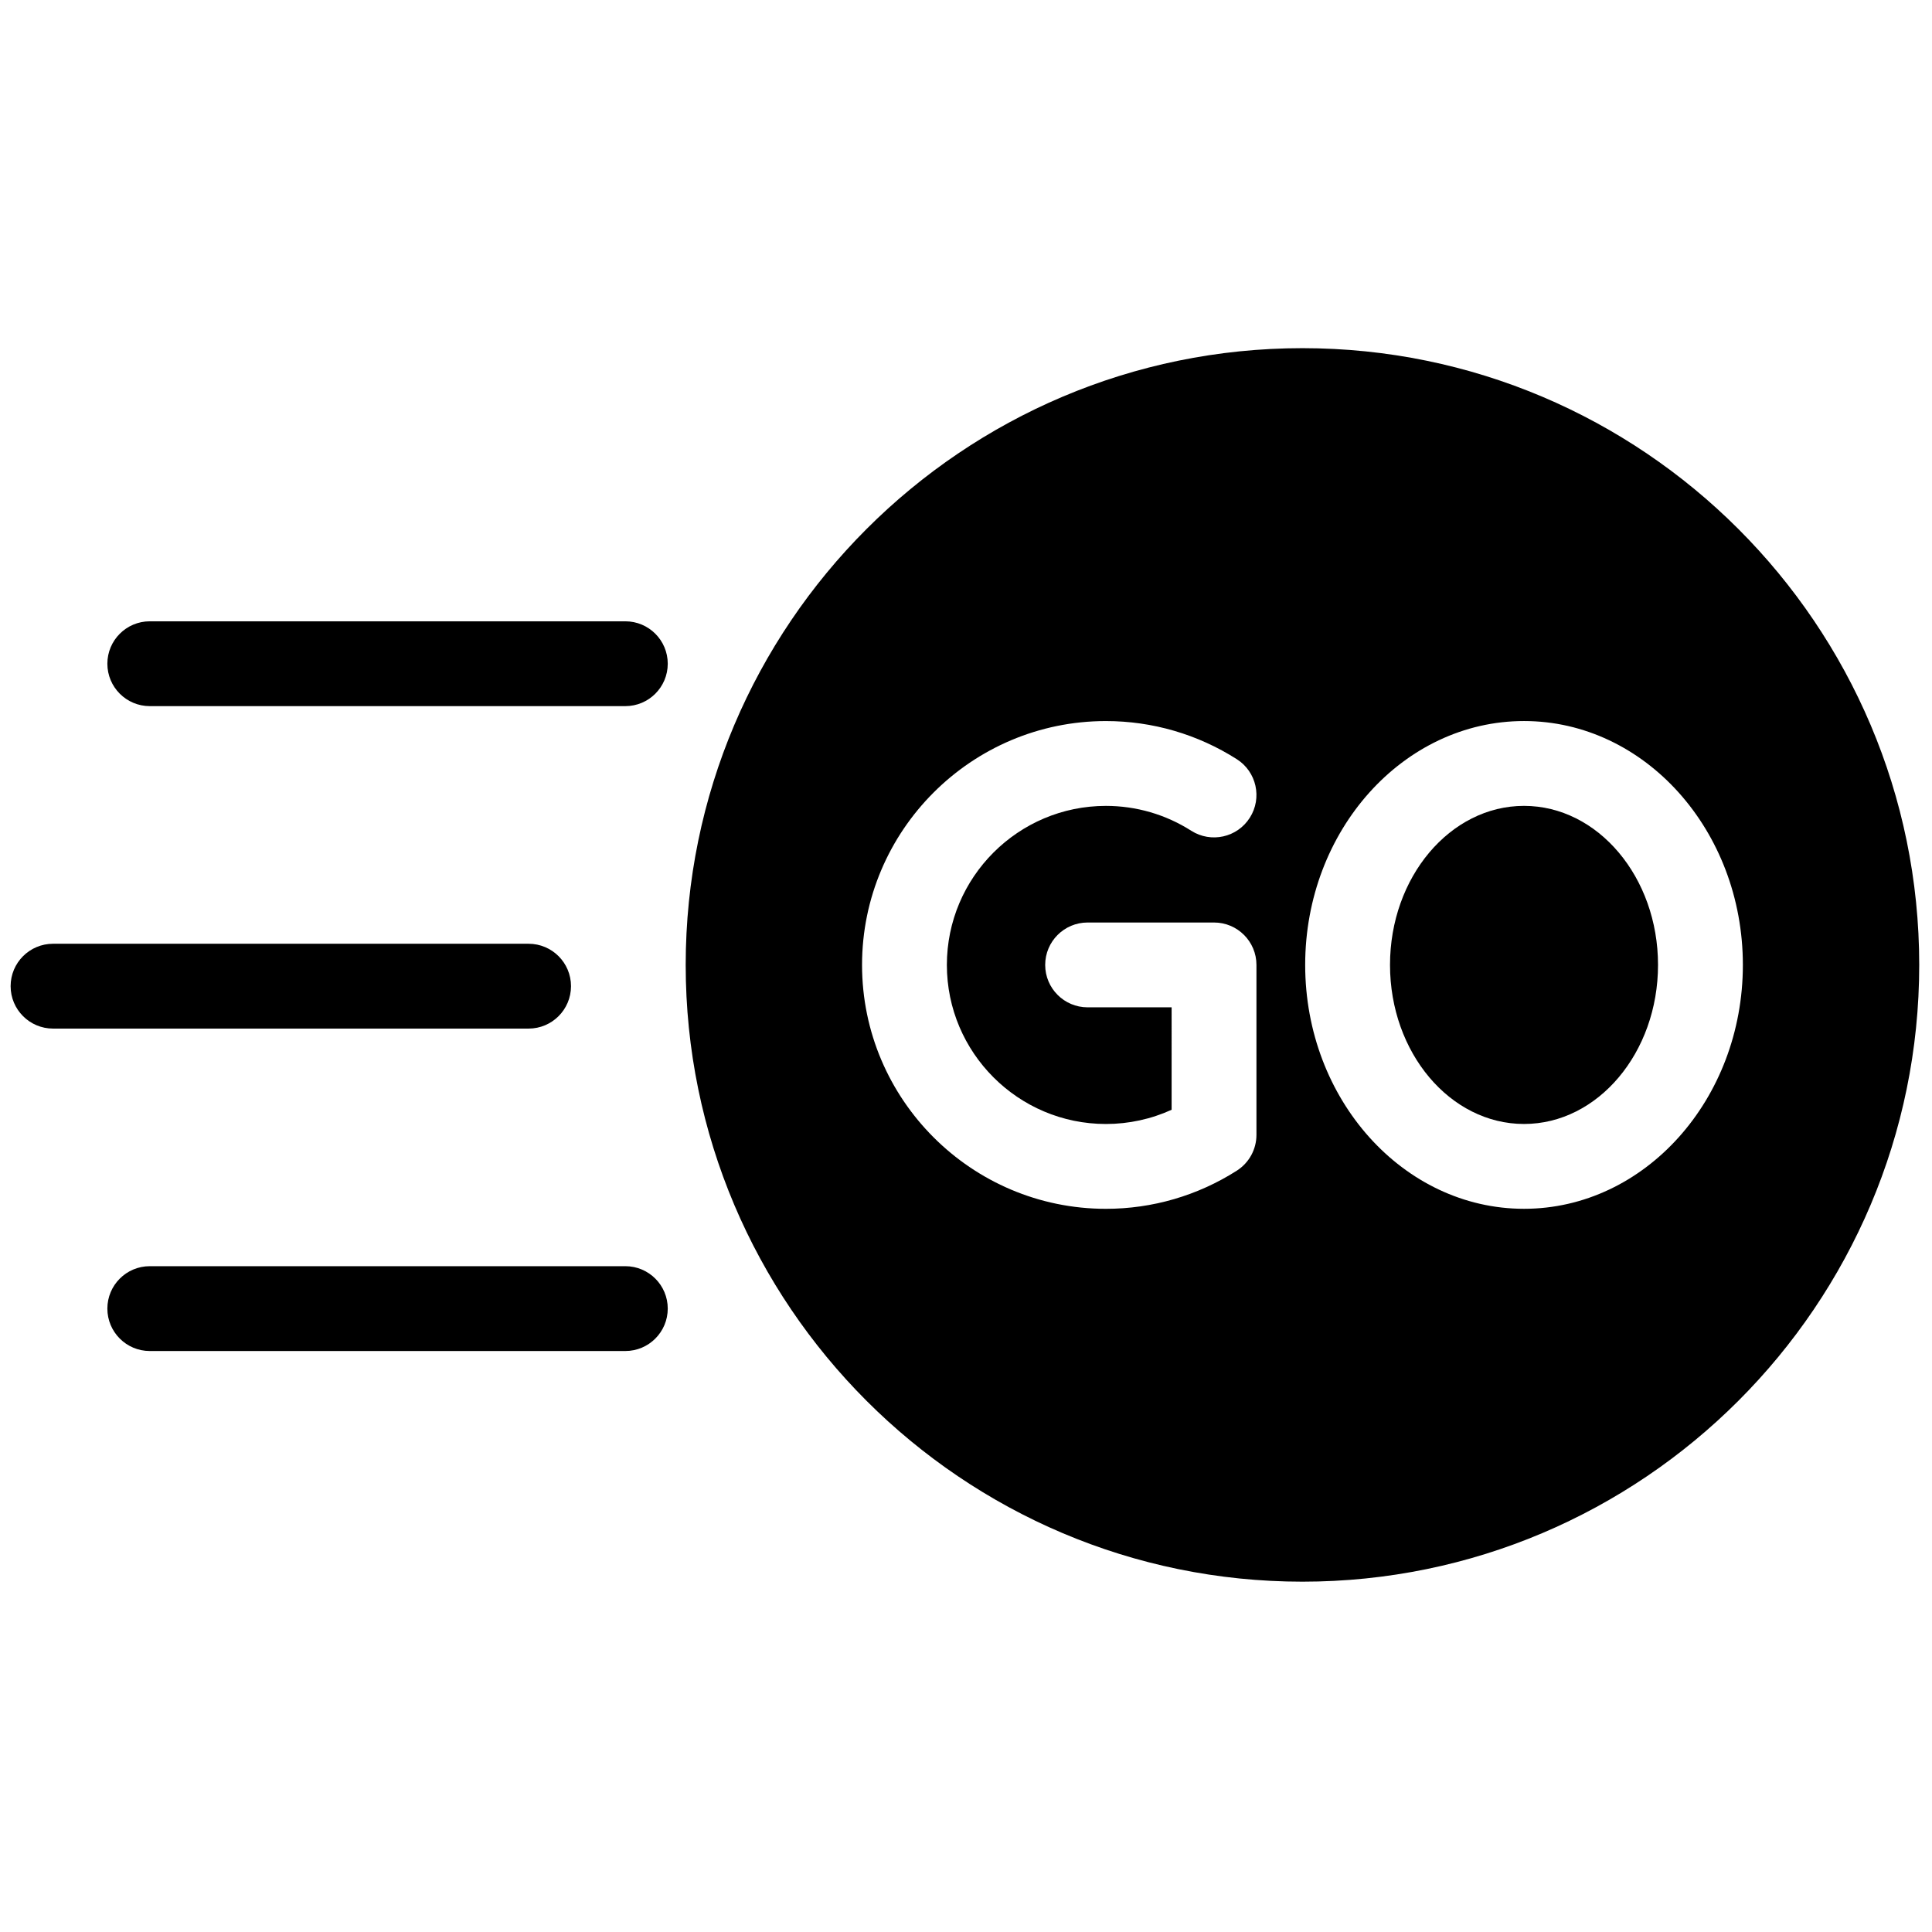 <svg xmlns="http://www.w3.org/2000/svg" xmlns:xlink="http://www.w3.org/1999/xlink" version="1.1" width="256" height="256" viewBox="0 0 256 256" xml:space="preserve">

<defs>
</defs>
<g style="stroke: none; stroke-width: 0; stroke-dasharray: none; stroke-linecap: butt; stroke-linejoin: miter; stroke-miterlimit: 10; fill: none; fill-rule: nonzero; opacity: 1;" transform="translate(1.407 1.407) scale(2.81 2.81)" >
	<path d="M 71.364 37.5 c -3.484 0 -6.319 3.364 -6.319 7.5 c 0 4.136 2.835 7.5 6.319 7.5 s 6.319 -3.364 6.319 -7.5 C 77.684 40.865 74.849 37.5 71.364 37.5 z" style="stroke: none; stroke-width: 1; stroke-dasharray: none; stroke-linecap: butt; stroke-linejoin: miter; stroke-miterlimit: 10; fill: rgb(0,0,0); fill-rule: nonzero; opacity: 1;" transform=" matrix(1 0 0 1 0 0) " stroke-linecap="round" />
	<path d="M 60.917 15.917 C 44.88 15.917 31.833 28.963 31.833 45 c 0 16.036 13.047 29.083 29.084 29.083 C 76.953 74.083 90 61.036 90 45 C 90 28.963 76.953 15.917 60.917 15.917 z M 58.747 53.014 c 0 0.684 -0.349 1.319 -0.925 1.687 c -1.847 1.178 -3.981 1.8 -6.173 1.8 c -6.341 0 -11.5 -5.159 -11.5 -11.5 s 5.159 -11.5 11.5 -11.5 c 2.191 0 4.325 0.622 6.173 1.799 c 0.931 0.593 1.205 1.83 0.611 2.761 c -0.593 0.932 -1.828 1.206 -2.762 0.612 c -1.203 -0.767 -2.594 -1.172 -4.022 -1.172 c -4.136 0 -7.5 3.364 -7.5 7.5 c 0 4.136 3.364 7.5 7.5 7.5 c 1.075 0 2.129 -0.229 3.098 -0.671 V 47 h -3.962 c -1.104 0 -2 -0.896 -2 -2 s 0.896 -2 2 -2 h 5.962 c 1.104 0 2 0.896 2 2 V 53.014 z M 71.364 56.5 c -5.69 0 -10.319 -5.159 -10.319 -11.5 s 4.629 -11.5 10.319 -11.5 S 81.684 38.659 81.684 45 S 77.055 56.5 71.364 56.5 z" style="stroke: none; stroke-width: 1; stroke-dasharray: none; stroke-linecap: butt; stroke-linejoin: miter; stroke-miterlimit: 10; fill: rgb(0,0,0); fill-rule: nonzero; opacity: 1;" transform=" matrix(1 0 0 1 0 0) " stroke-linecap="round" />
	<path d="M 24.425 48.002 H 2 c -1.104 0 -2 -0.896 -2 -2 s 0.896 -2 2 -2 h 22.425 c 1.104 0 2 0.896 2 2 S 25.53 48.002 24.425 48.002 z" style="stroke: none; stroke-width: 1; stroke-dasharray: none; stroke-linecap: butt; stroke-linejoin: miter; stroke-miterlimit: 10; fill: rgb(0,0,0); fill-rule: nonzero; opacity: 1;" transform=" matrix(1 0 0 1 0 0) " stroke-linecap="round" />
	<path d="M 28.987 32.797 H 6.562 c -1.104 0 -2 -0.896 -2 -2 s 0.896 -2 2 -2 h 22.425 c 1.104 0 2 0.896 2 2 S 30.091 32.797 28.987 32.797 z" style="stroke: none; stroke-width: 1; stroke-dasharray: none; stroke-linecap: butt; stroke-linejoin: miter; stroke-miterlimit: 10; fill: rgb(0,0,0); fill-rule: nonzero; opacity: 1;" transform=" matrix(1 0 0 1 0 0) " stroke-linecap="round" />
	<path d="M 28.987 63.206 H 6.562 c -1.104 0 -2 -0.896 -2 -2 s 0.896 -2 2 -2 h 22.425 c 1.104 0 2 0.896 2 2 S 30.091 63.206 28.987 63.206 z" style="stroke: none; stroke-width: 1; stroke-dasharray: none; stroke-linecap: butt; stroke-linejoin: miter; stroke-miterlimit: 10; fill: rgb(0,0,0); fill-rule: nonzero; opacity: 1;" transform=" matrix(1 0 0 1 0 0) " stroke-linecap="round" />
</g>
</svg>